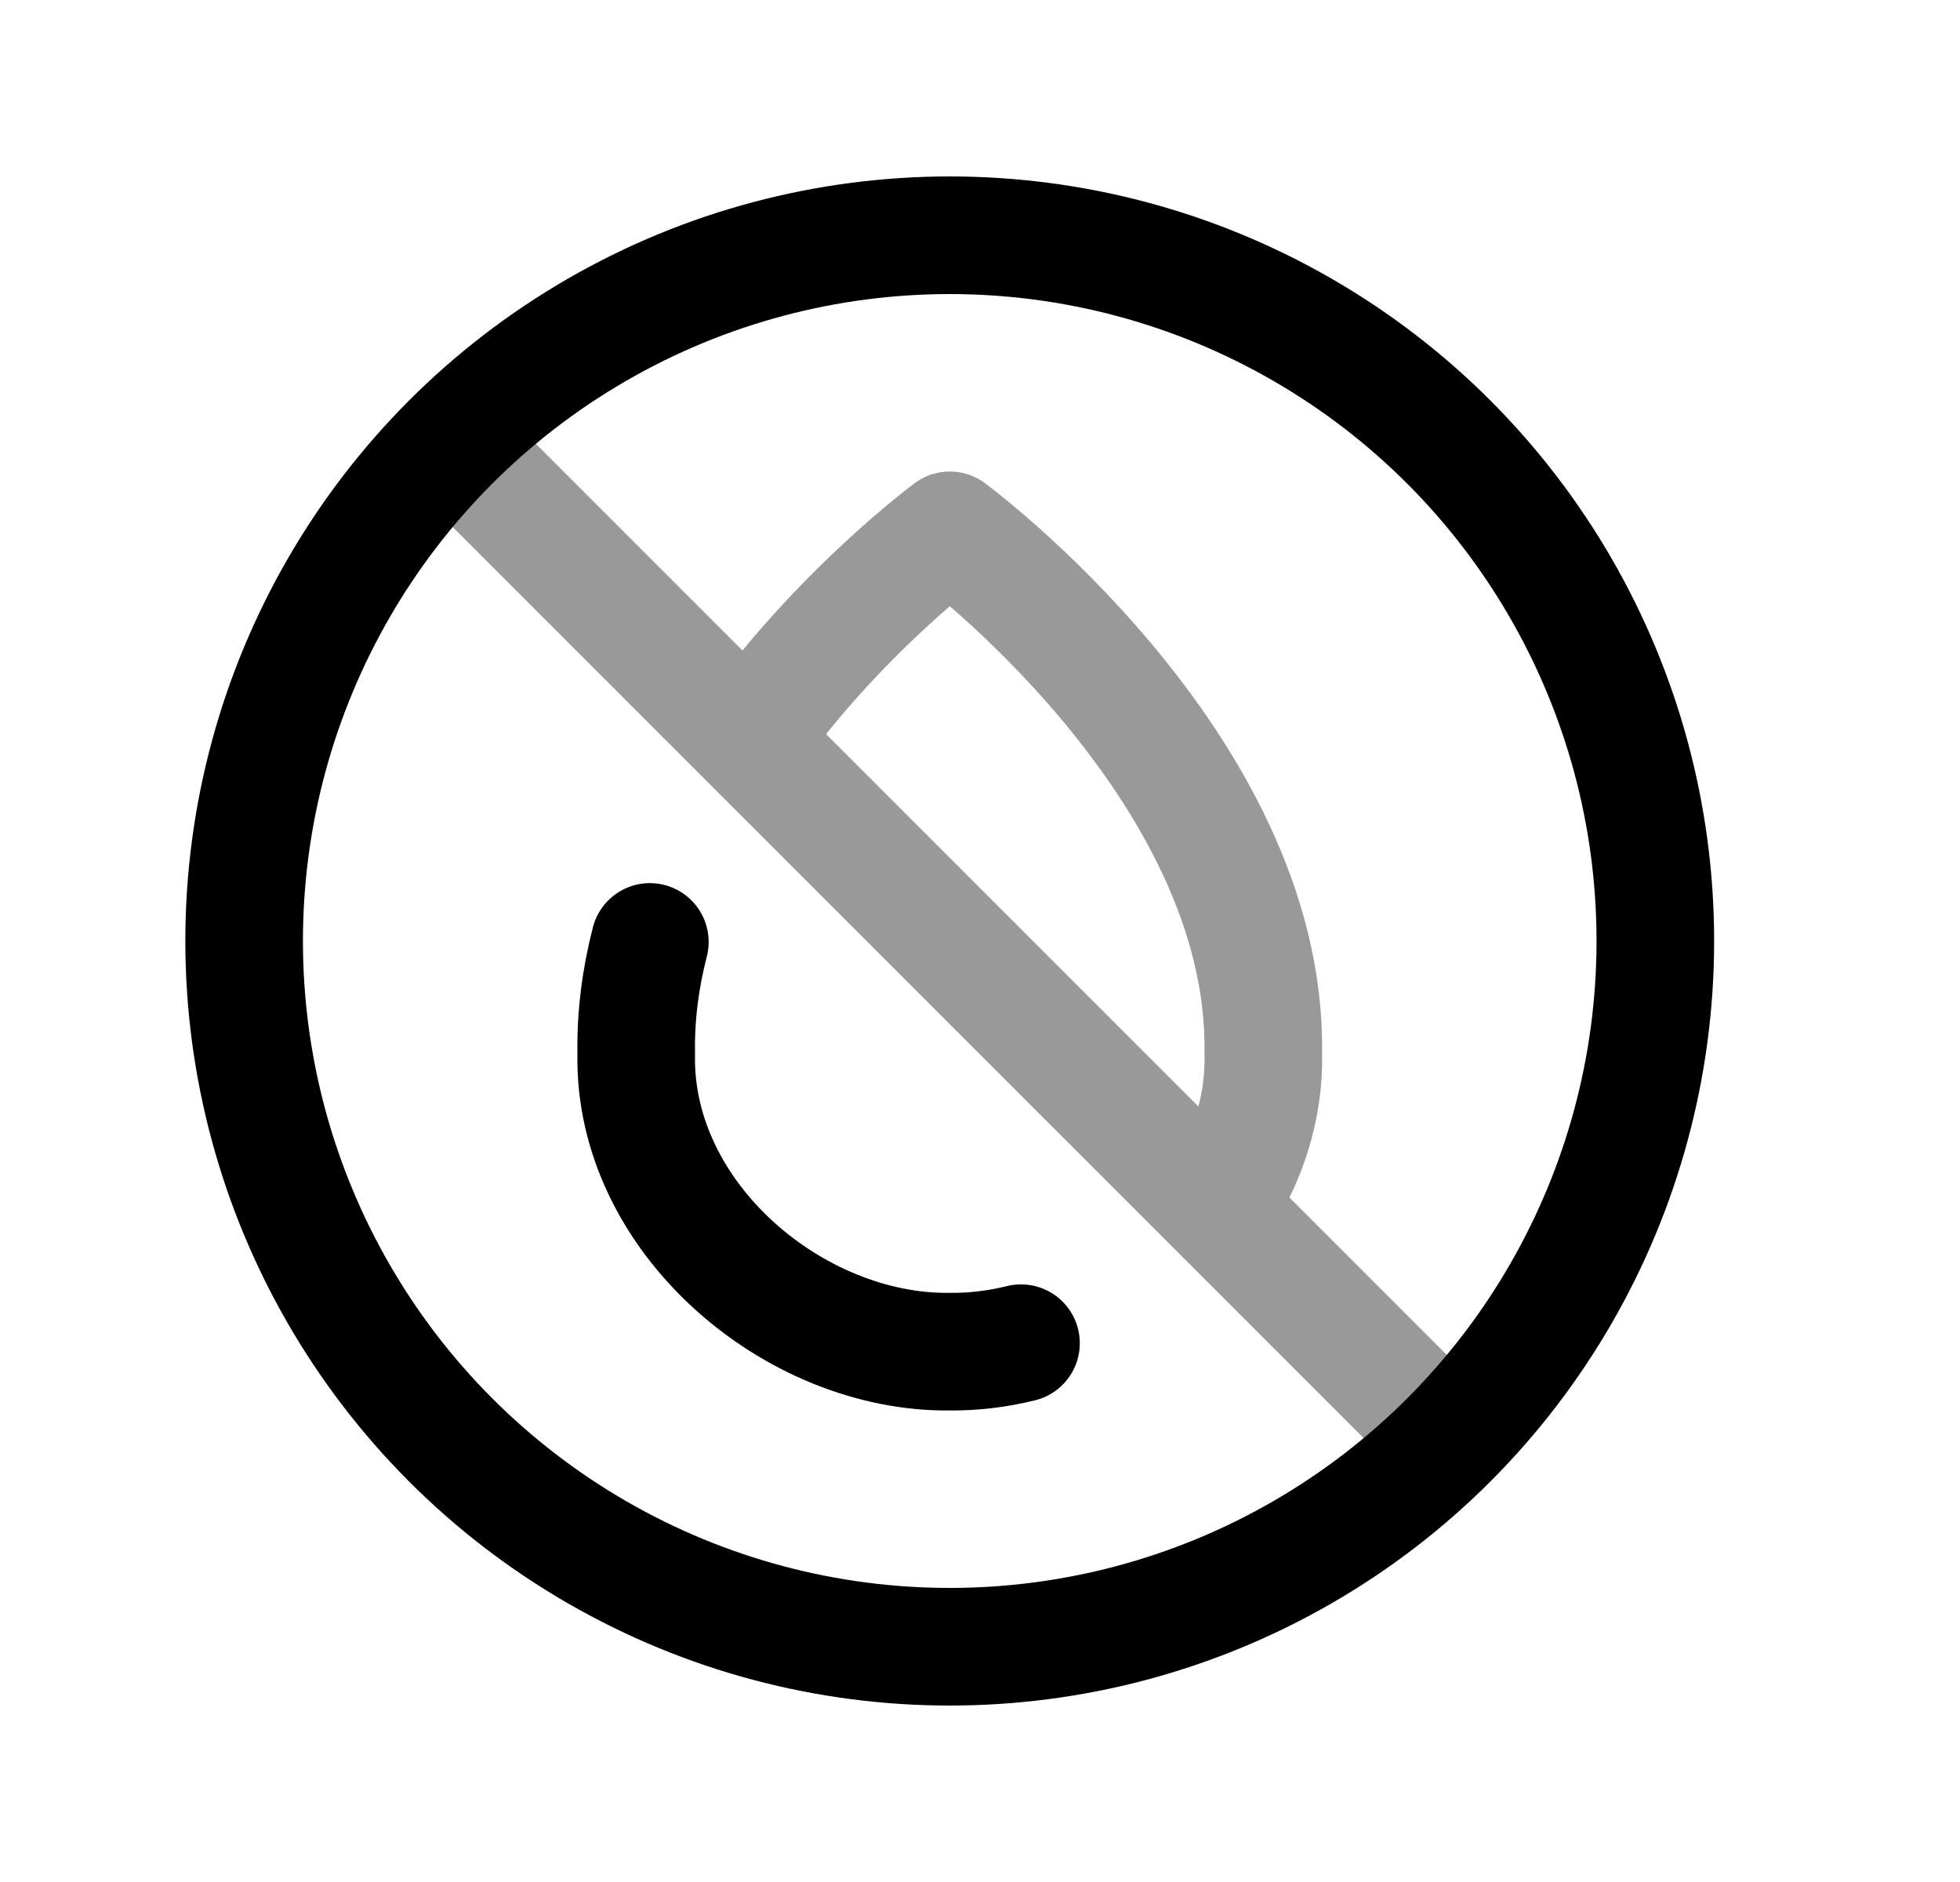 <svg width="25" height="24" viewBox="0 0 25 24" fill="none" xmlns="http://www.w3.org/2000/svg">
<circle cx="12.114" cy="12" r="9" stroke="black" stroke-width="1.5" stroke-linecap="round" stroke-linejoin="round"/>
<path d="M13.023 17.129C12.724 17.203 12.418 17.24 12.115 17.237C10.134 17.261 8.073 15.531 8.115 13.439L8.115 13.434C8.107 12.946 8.171 12.47 8.289 12.012" stroke="black" stroke-width="1.5" stroke-linecap="round" stroke-linejoin="round"/>
<g opacity="0.4">
<path d="M9.551 9.421C10.698 7.808 12.115 6.763 12.115 6.763C12.115 6.763 16.174 9.758 16.113 13.434L16.114 13.438C16.128 14.144 15.903 14.809 15.522 15.379" stroke="black" stroke-width="1.5" stroke-linecap="round" stroke-linejoin="round"/>
<path d="M5.779 5.665L18.45 18.335" stroke="black" stroke-width="1.5" stroke-linecap="round" stroke-linejoin="round"/>
</g>
</svg>